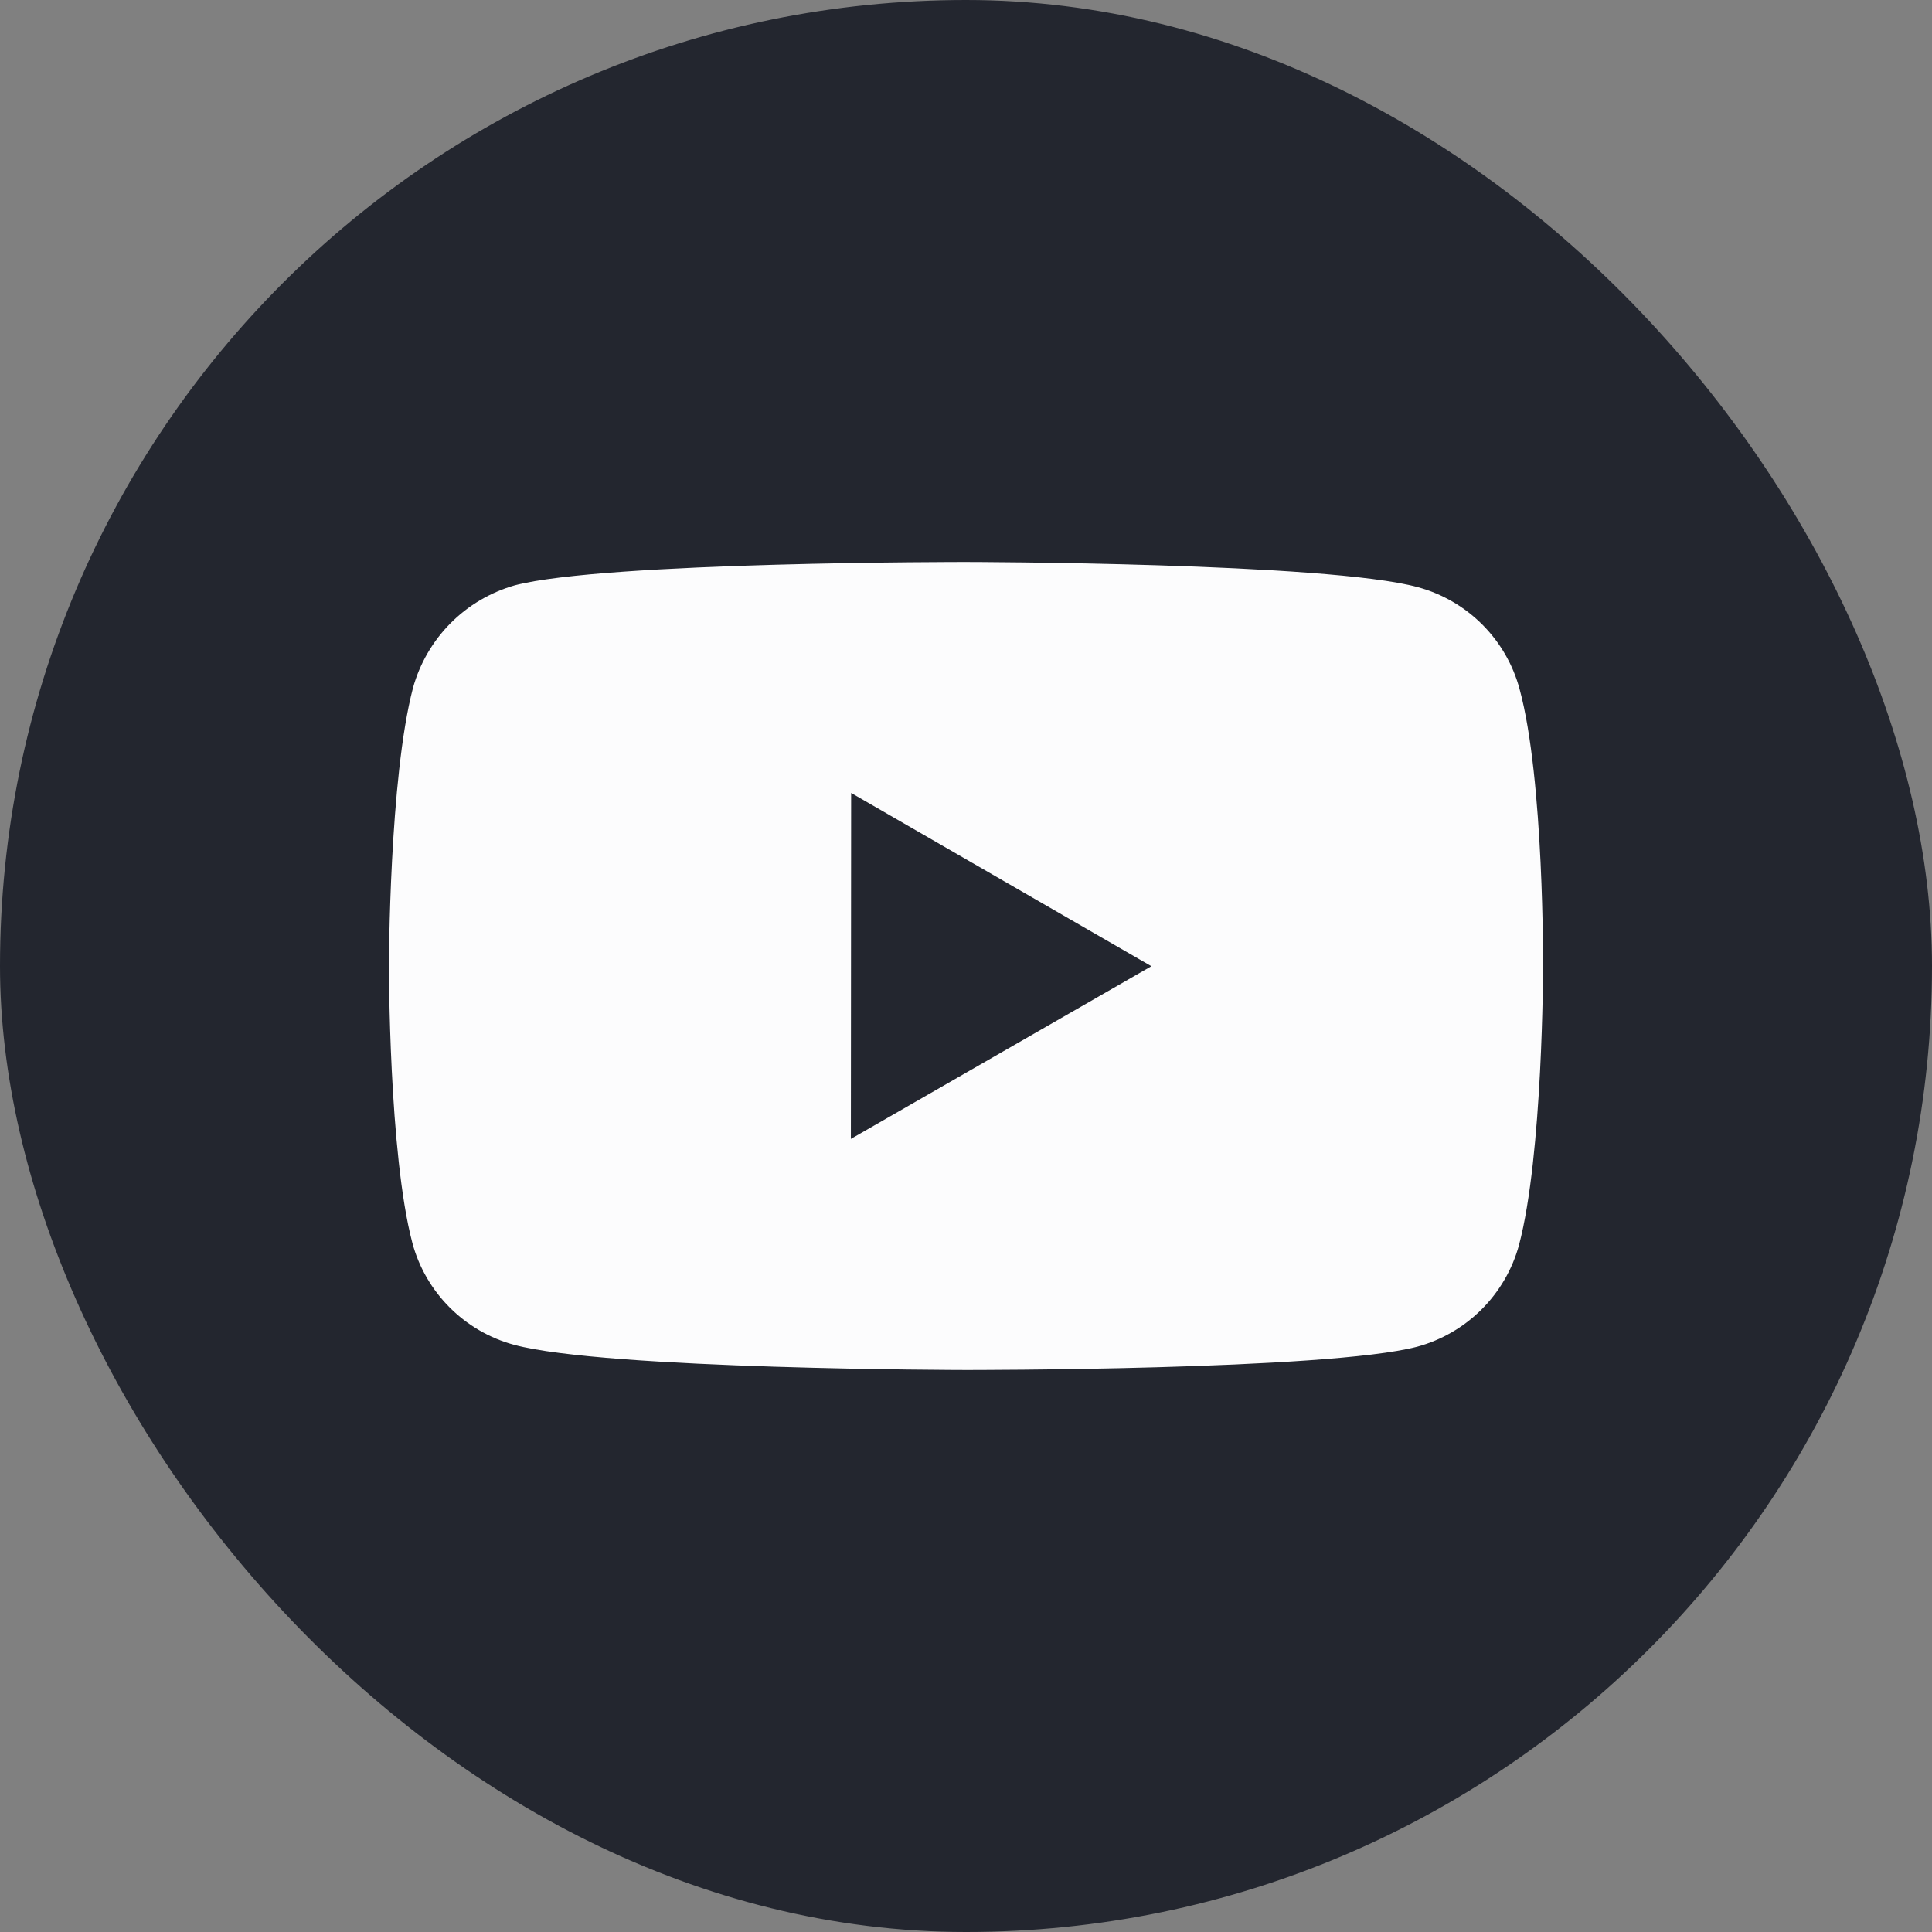 <svg width="44" height="44" viewBox="0 0 44 44" fill="none" xmlns="http://www.w3.org/2000/svg">
<rect x="0" y="0" width="44" height="44" fill="#808080" stroke="none"/>
<rect width="44" height="44" rx="22" fill="#23262F"/>
<path d="M34.607 15.692C34.458 15.137 34.165 14.631 33.759 14.224C33.353 13.818 32.848 13.524 32.293 13.373C30.237 12.809 22.009 12.799 22.009 12.799C22.009 12.799 13.783 12.79 11.725 13.33C11.171 13.488 10.666 13.785 10.26 14.194C9.854 14.603 9.56 15.11 9.406 15.665C8.864 17.721 8.858 21.987 8.858 21.987C8.858 21.987 8.853 26.273 9.392 28.309C9.694 29.434 10.58 30.323 11.707 30.627C13.784 31.191 21.99 31.201 21.99 31.201C21.99 31.201 30.217 31.21 32.274 30.671C32.828 30.521 33.334 30.228 33.741 29.822C34.148 29.416 34.442 28.911 34.594 28.356C35.138 26.301 35.142 22.037 35.142 22.037C35.142 22.037 35.168 17.749 34.607 15.692ZM19.378 25.938L19.384 18.059L26.222 22.005L19.378 25.938Z" fill="#FCFCFD"/>
</svg>
